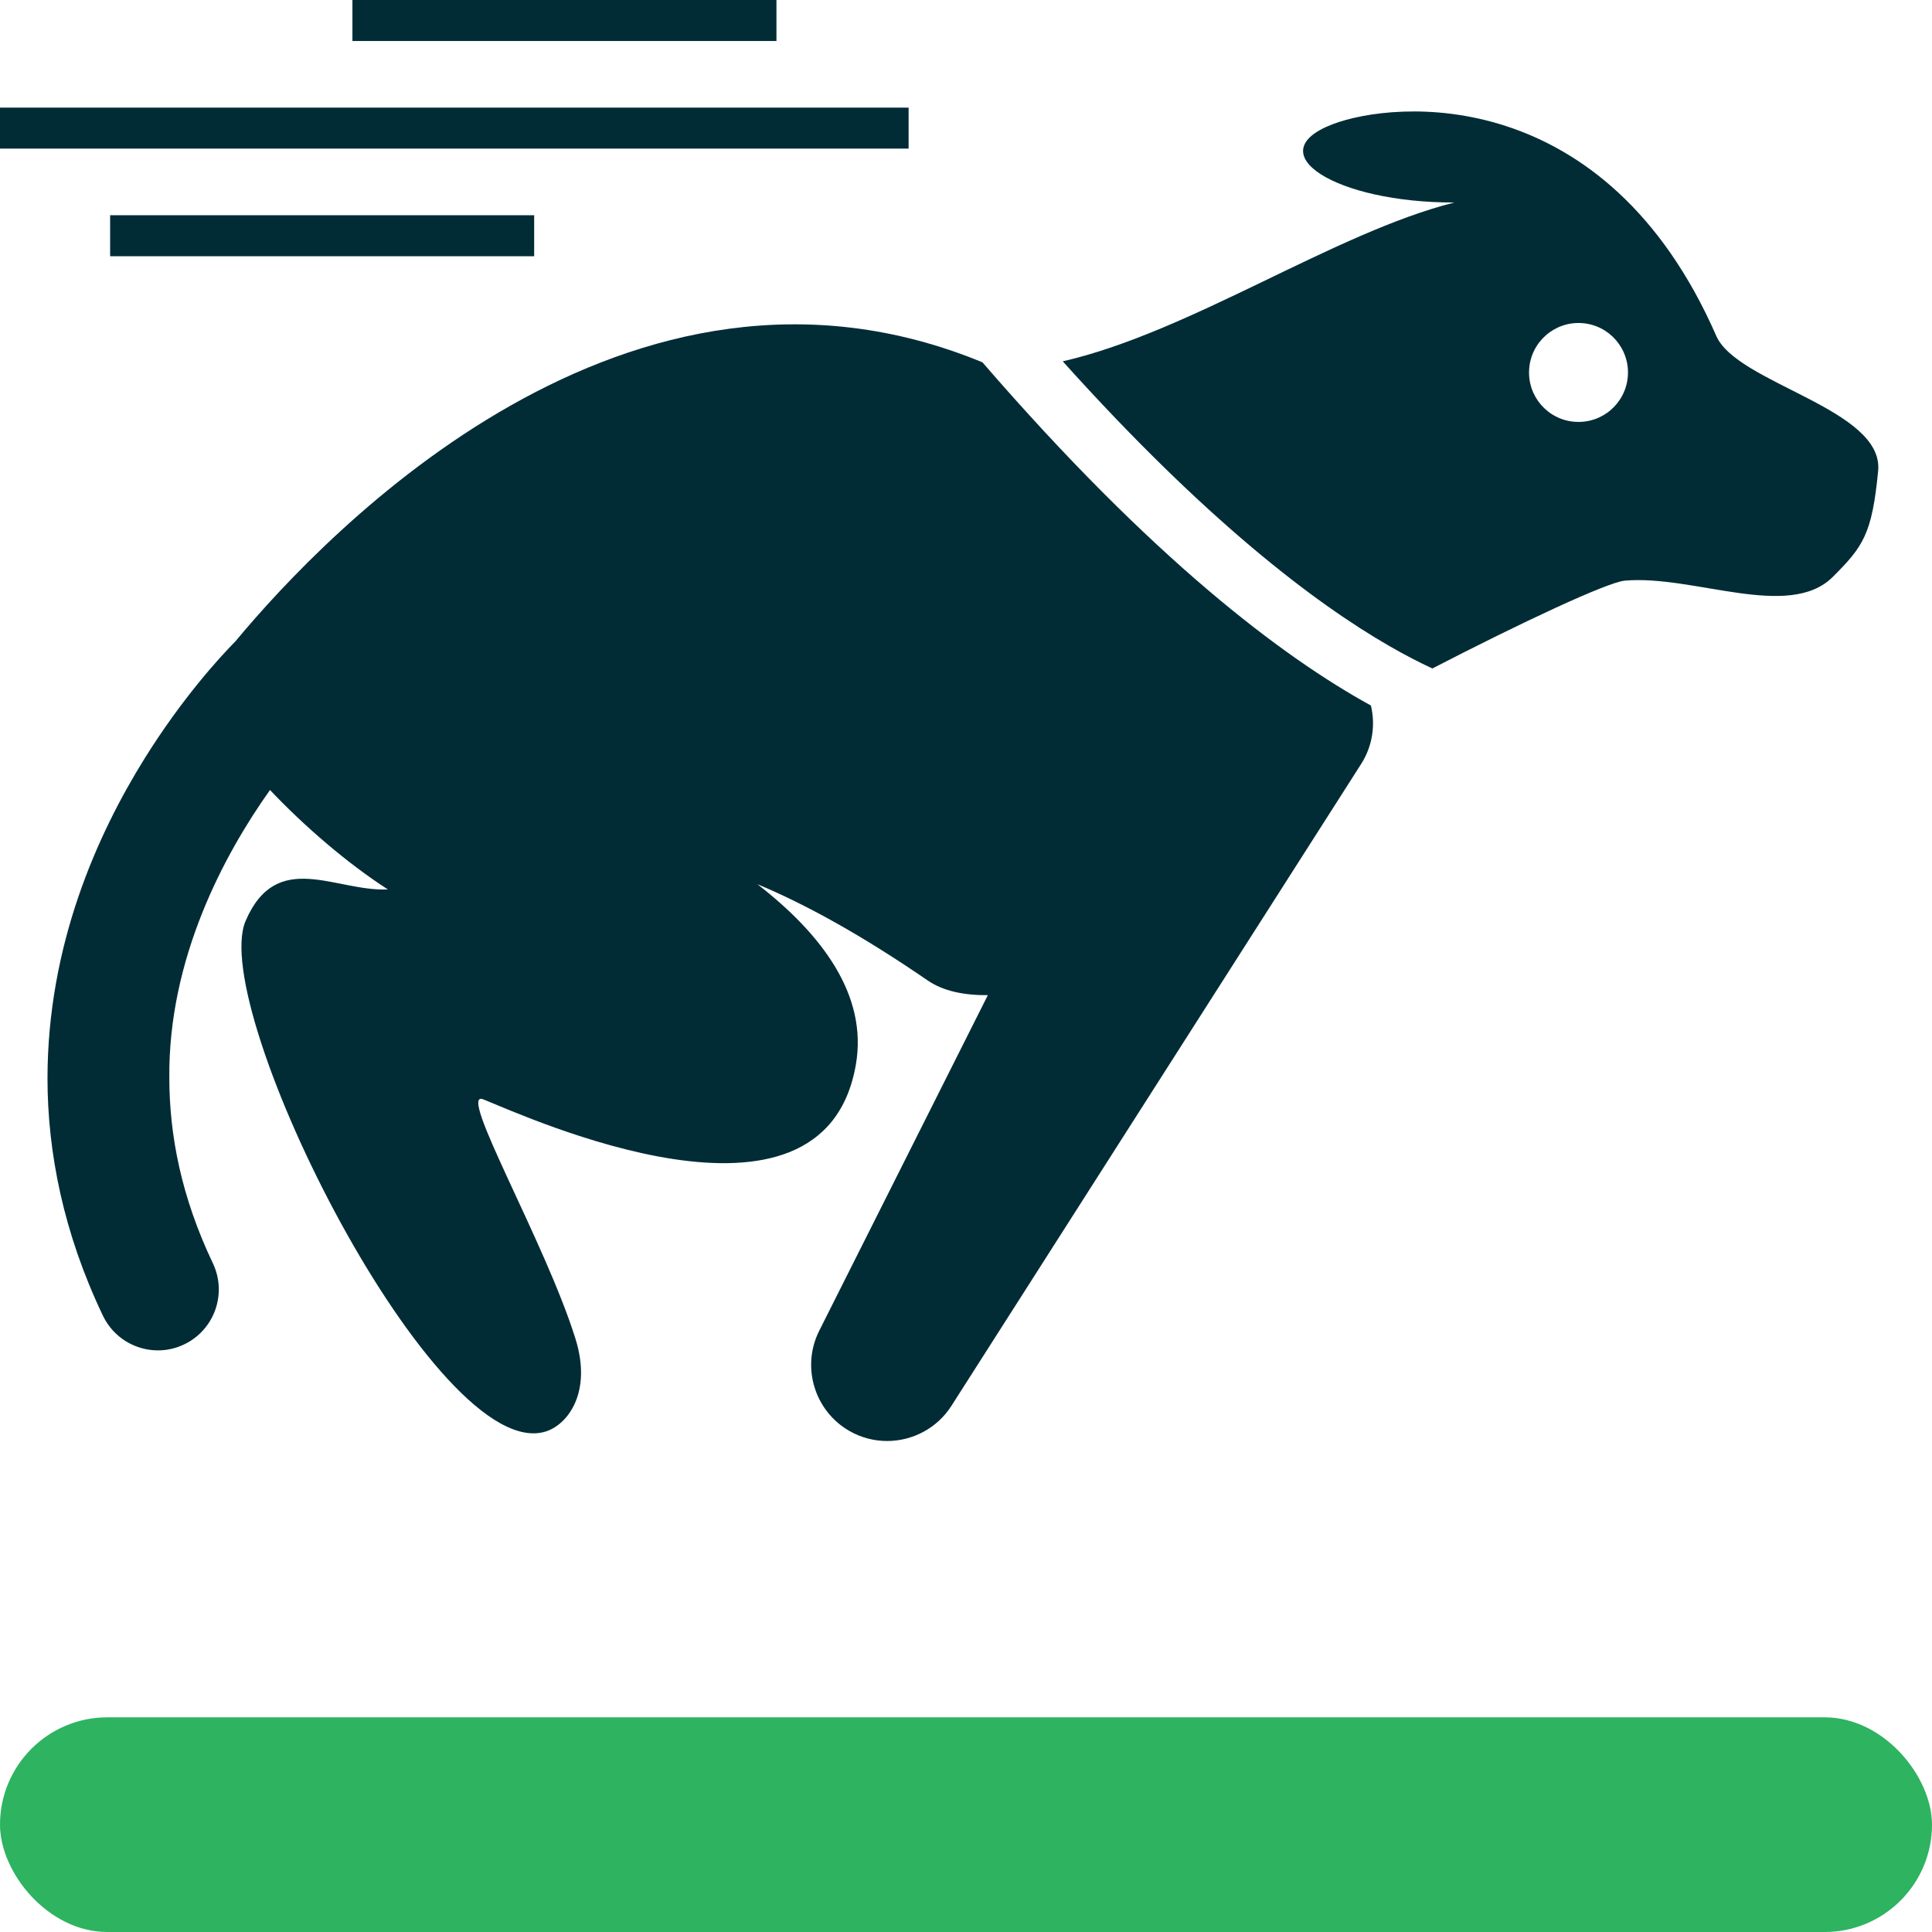 <svg width="72" height="72" viewBox="0 0 72 72" fill="none" xmlns="http://www.w3.org/2000/svg">
<rect y="64" width="72" height="8" rx="4" fill="#2EB360"/>
<path d="M39.606 13.466C44.37 12.372 49.724 8.675 54.198 7.547C49.76 7.554 46.881 5.703 49.651 4.634C51.981 3.738 59.83 3.078 63.961 12.519C64.742 14.306 70.219 15.232 69.993 17.554C69.764 19.902 69.442 20.363 68.301 21.501C66.665 23.129 63.112 21.414 60.553 21.639C59.903 21.695 56.647 23.223 53.38 24.912C52.904 24.691 52.369 24.418 51.772 24.073C48.999 22.476 44.92 19.381 39.606 13.466L39.606 13.466ZM58.692 15.719C59.707 15.794 60.592 15.03 60.665 14.014C60.739 13 59.975 12.114 58.96 12.042C57.945 11.968 57.061 12.733 56.988 13.749C56.913 14.764 57.677 15.646 58.692 15.719H58.692Z" fill="#012C36"/>
<path d="M8.781 23.892C12.195 19.783 23.414 8.058 36.613 13.503C42.959 20.842 47.804 24.487 51.09 26.293C51.262 27.014 51.155 27.799 50.724 28.474L35.456 52.393C34.919 53.235 33.999 53.702 33.059 53.702C32.583 53.702 32.103 53.583 31.664 53.333C30.353 52.588 29.854 50.939 30.53 49.593L36.814 37.087C35.942 37.095 35.156 36.94 34.574 36.54C32.088 34.833 29.996 33.69 28.226 32.951C30.602 34.792 32.351 37.074 31.895 39.68C30.674 46.697 19.6 41.605 18.014 40.971C16.998 40.562 20.327 46.295 21.447 49.895C22.075 51.911 21.146 53.084 20.355 53.342C16.277 54.675 7.734 37.603 9.155 34.315C10.319 31.624 12.496 33.233 14.455 33.147C12.924 32.159 11.331 30.781 10.062 29.441C8.364 31.829 6.269 35.709 6.31 40.171C6.313 42.303 6.752 44.598 7.933 47.078C8.472 48.208 7.992 49.563 6.861 50.103C6.546 50.254 6.213 50.325 5.886 50.325C5.039 50.325 4.225 49.847 3.836 49.033C2.365 45.956 1.769 42.942 1.77 40.172C1.777 35.224 3.615 31.111 5.401 28.246C6.811 25.99 8.201 24.482 8.78 23.893L8.781 23.892Z" fill="#012C36"/>
<path d="M33.861 4.011H-1.60858e-05V5.538H33.861V4.011Z" fill="#012C36"/>
<path d="M19.907 8.021H4.104V9.549H19.907V8.021Z" fill="#012C36"/>
<path d="M28.936 0H13.134V1.528H28.936V0Z" fill="#012C36"/>
</svg>
